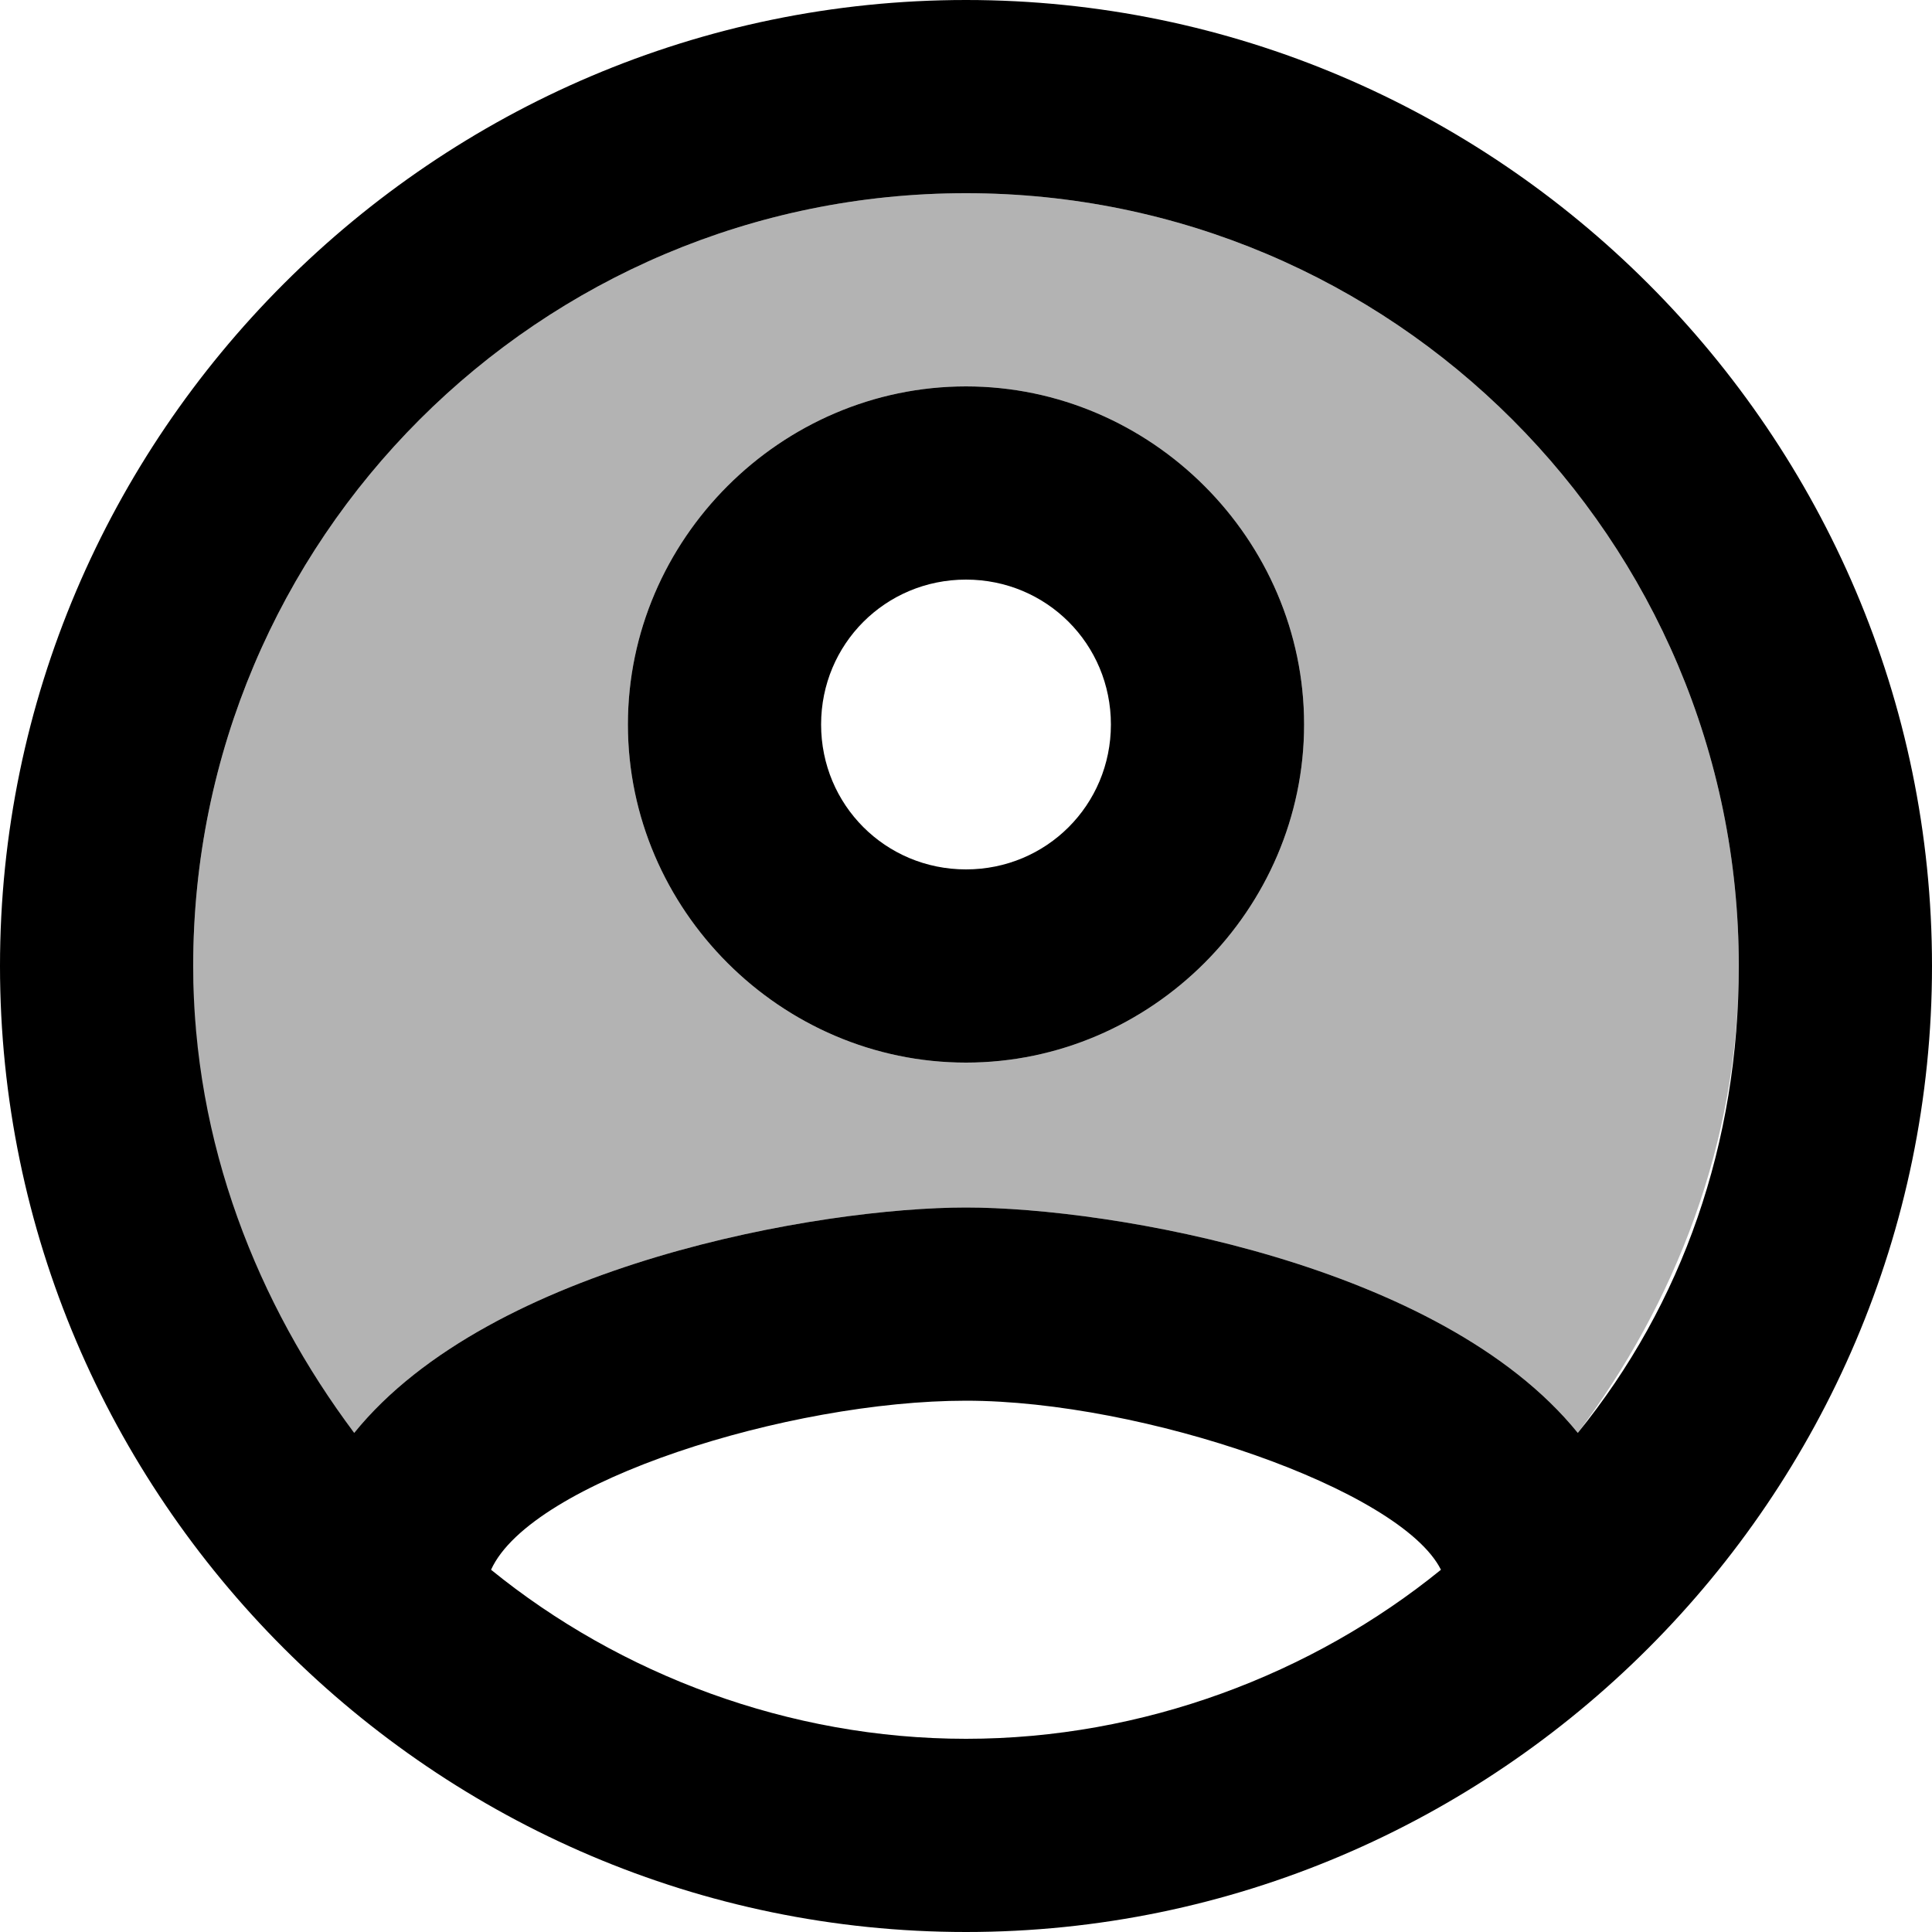 <svg id="twrp-user-goo-circle-dt" xmlns="http://www.w3.org/2000/svg" viewBox="0 0 24 24"><path fill="none" d="M0,0h24v24H0V0z"/><path style="opacity:0.3;" d="M12,2.4c-5.3,0-9.6,4.3-9.6,9.6c0,2.2,0.7,4.2,2,5.8C6.1,15.7,10.2,15,12,15s5.9,0.7,7.6,2.8c1.2-1.6,2-3.6,2-5.8C21.6,6.7,17.3,2.4,12,2.4z M12,13.2c-2.3,0-4.2-1.9-4.2-4.2S9.7,4.8,12,4.8s4.2,1.9,4.2,4.2S14.3,13.2,12,13.2z"/><path d="M12,0C5.4,0,0,5.4,0,12s5.4,12,12,12s12-5.4,12-12S18.6,0,12,0z M6.1,19.5c0.5-1.1,3.7-2.1,5.9-2.1s5.4,1.1,5.9,2.1c-1.6,1.3-3.7,2.1-5.9,2.1S7.7,20.8,6.1,19.5z M19.6,17.8C17.9,15.7,13.8,15,12,15s-5.9,0.7-7.6,2.8c-1.2-1.6-2-3.6-2-5.8c0-5.3,4.3-9.6,9.6-9.6s9.6,4.3,9.6,9.6C21.6,14.2,20.9,16.2,19.6,17.8z M12,4.8C9.7,4.8,7.8,6.7,7.8,9s1.9,4.2,4.2,4.2s4.2-1.9,4.2-4.2S14.3,4.8,12,4.8z M12,10.8c-1,0-1.8-0.8-1.8-1.8S11,7.2,12,7.2S13.8,8,13.8,9S13,10.8,12,10.8z"/></svg>
